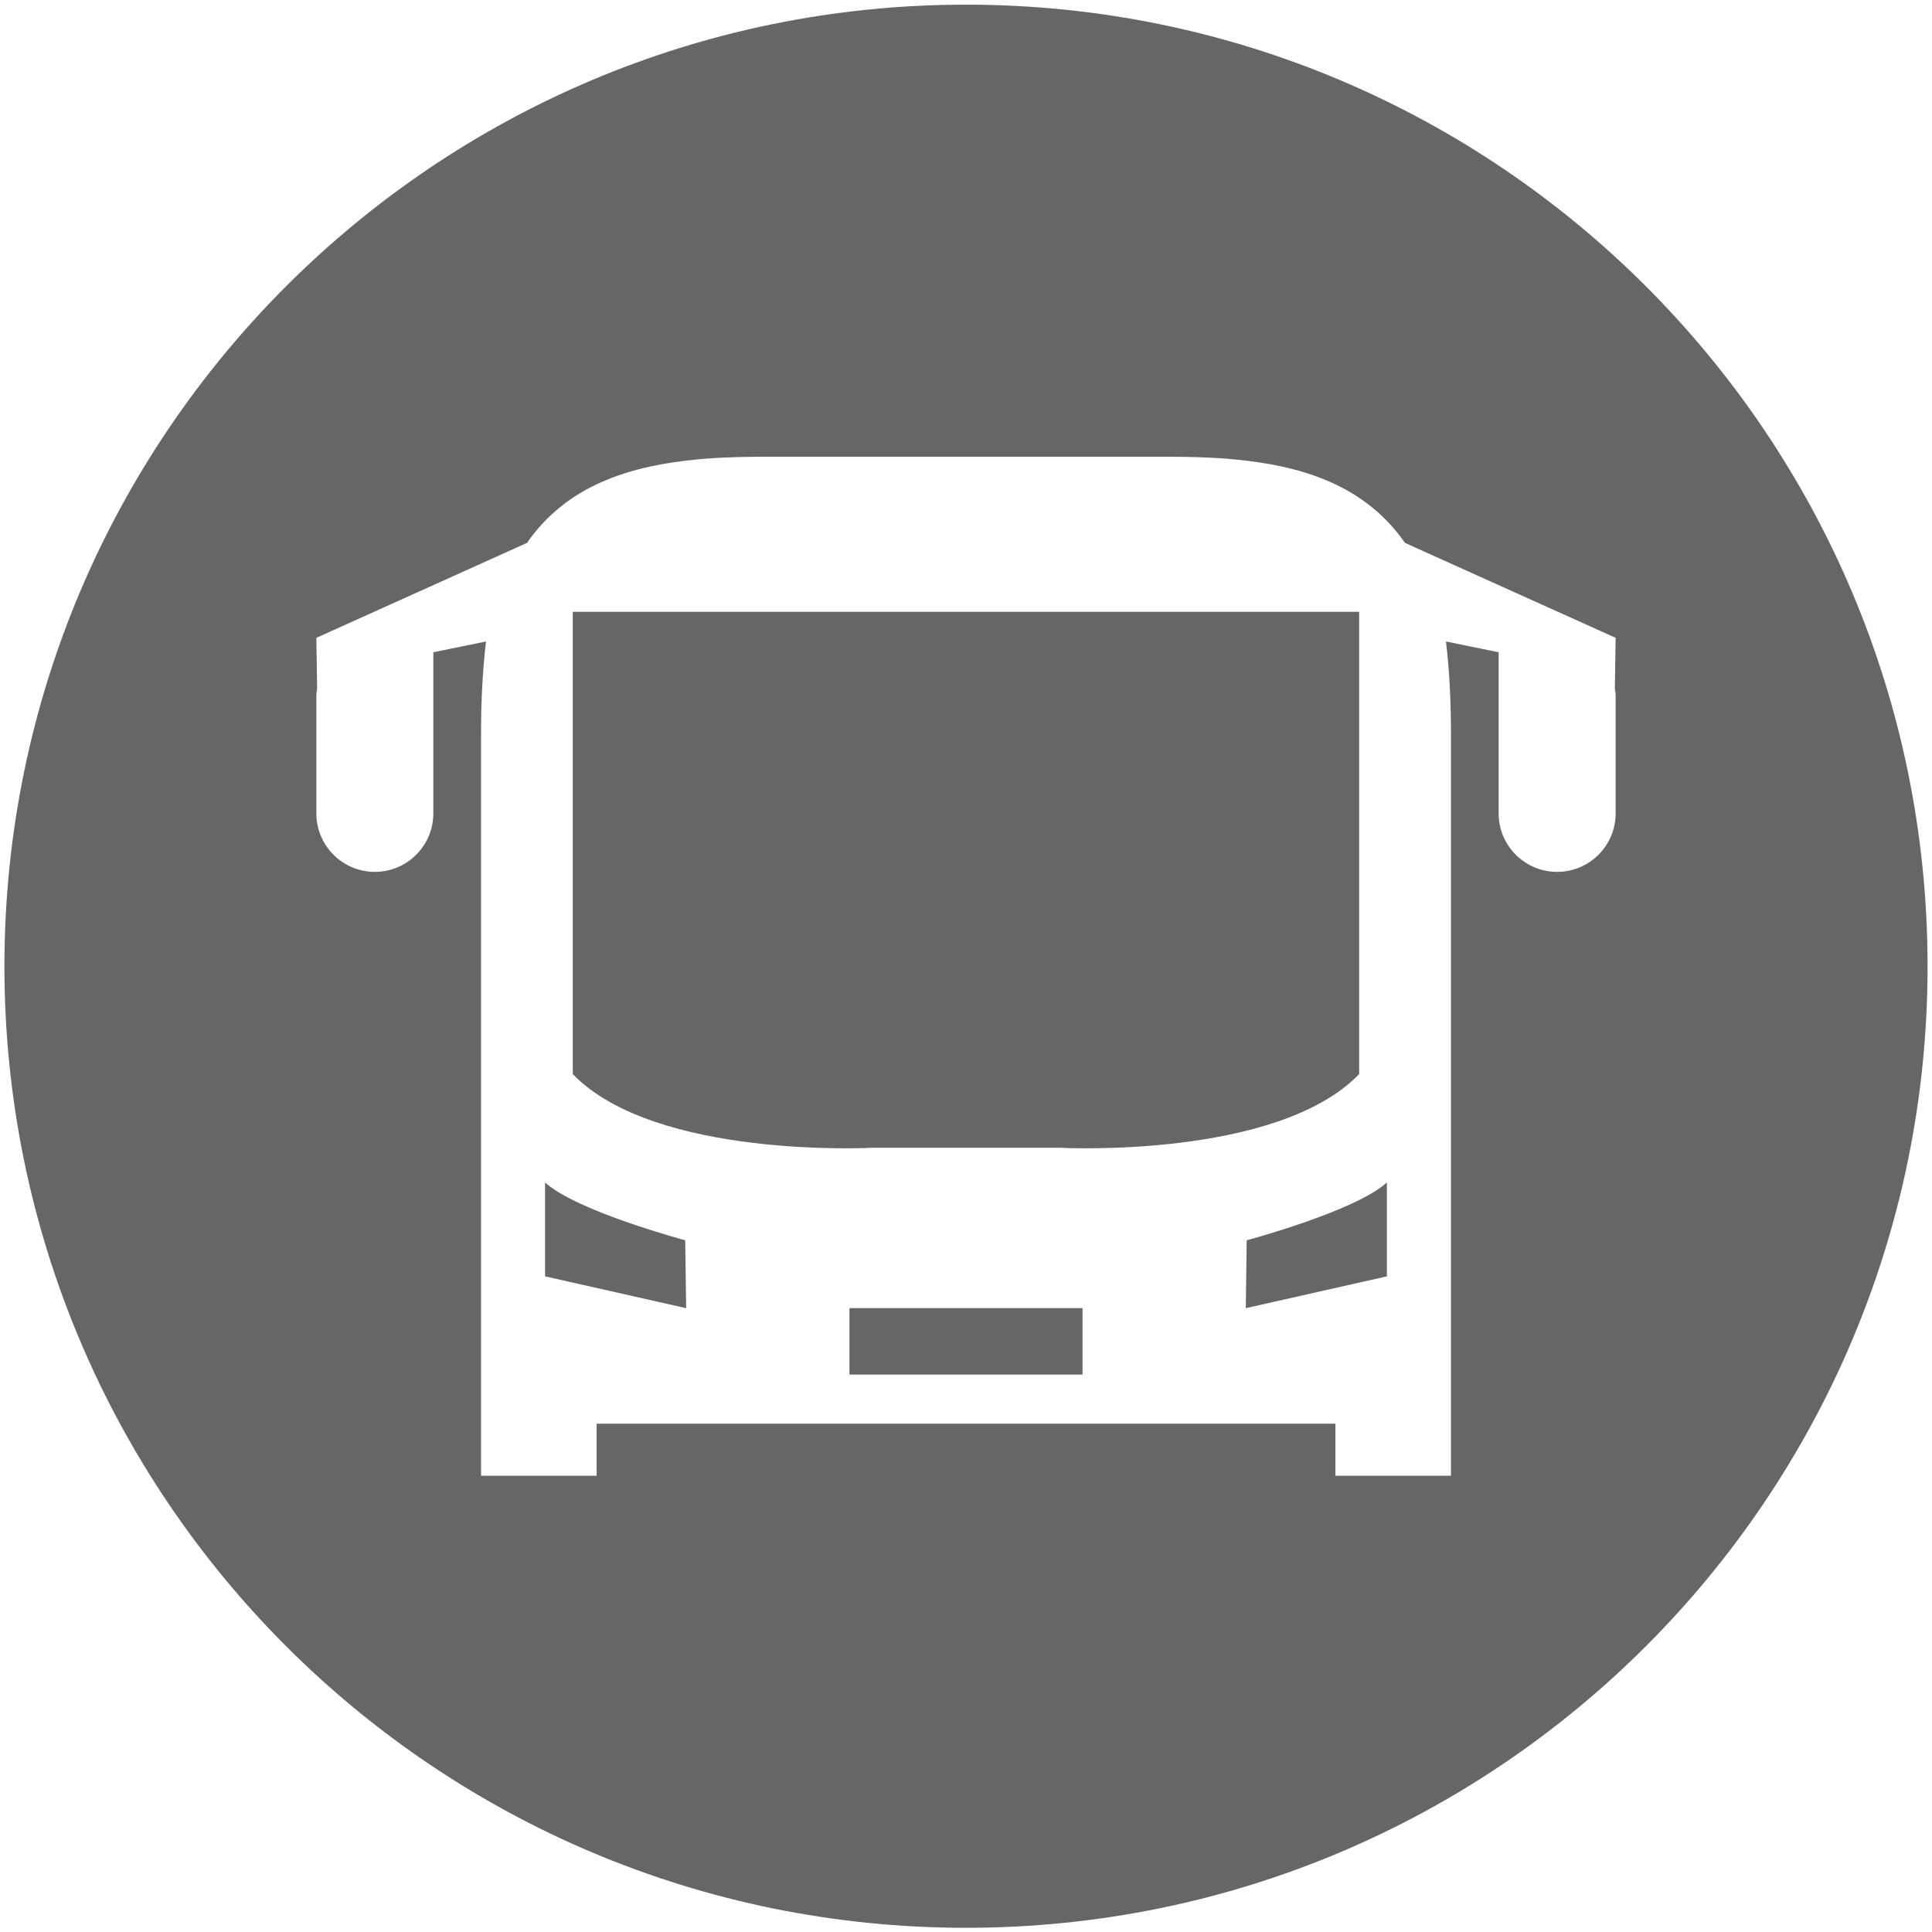 <?xml version="1.0" encoding="UTF-8"?>
<svg width="58px" height="58px" viewBox="0 0 58 58" version="1.1" xmlns="http://www.w3.org/2000/svg" xmlns:xlink="http://www.w3.org/1999/xlink">
    <!-- Generator: Sketch 47.1 (45422) - http://www.bohemiancoding.com/sketch -->
    <title>BUS_Tailfin</title>
    <desc>Created with Sketch.</desc>
    <defs></defs>
    <g id="final" stroke="none" stroke-width="1" fill="none" fill-rule="evenodd">
        <g id="BUS_Tailfin" fill-rule="nonzero" fill="#666666">
            <path d="M29,0.14 C13.057,0.14 0.133,13.064 0.133,29.007 C0.133,44.951 13.058,57.874 29,57.874 C44.943,57.874 57.867,44.951 57.867,29.007 C57.867,13.065 44.943,0.14 29,0.14 Z M48.503,20.905 L48.503,24.417 C48.503,25.388 47.716,26.174 46.746,26.174 C45.775,26.174 44.99,25.388 44.99,24.417 L44.99,20.905 L44.99,19.581 L43.409,19.258 C43.507,20.064 43.559,20.983 43.559,22.039 L43.559,24.468 L43.559,28.458 L43.559,44.302 L43.559,44.302 L43.53,44.302 L43.528,44.302 L40.089,44.302 L40.089,42.741 L28.999,42.741 L17.911,42.741 L17.911,44.302 L14.47,44.302 L14.47,44.302 L14.441,44.302 L14.441,44.302 L14.441,28.458 L14.441,24.468 L14.441,22.039 C14.441,20.983 14.494,20.064 14.591,19.258 L13.009,19.581 L13.009,20.905 L13.009,24.417 C13.009,25.388 12.223,26.174 11.253,26.174 C10.283,26.174 9.497,25.388 9.497,24.417 L9.497,20.905 C9.497,20.818 9.511,20.736 9.522,20.654 L9.52,20.654 L9.497,19.148 L15.241,16.56 L15.821,16.297 C16.925,14.709 18.617,14.059 20.601,13.828 C20.677,13.819 20.751,13.811 20.828,13.803 C20.961,13.789 21.096,13.775 21.233,13.766 C21.421,13.752 21.612,13.742 21.804,13.734 C21.894,13.73 21.987,13.727 22.078,13.724 C22.292,13.718 22.506,13.714 22.723,13.713 C22.739,13.713 22.754,13.713 22.769,13.713 L22.797,13.713 L22.798,13.713 L28.999,13.713 L35.202,13.713 L35.202,13.713 L35.231,13.713 C35.246,13.713 35.261,13.713 35.276,13.713 C35.493,13.714 35.706,13.718 35.92,13.724 C36.011,13.726 36.104,13.73 36.196,13.734 C36.387,13.742 36.577,13.752 36.766,13.766 C36.902,13.776 37.037,13.789 37.171,13.803 C37.247,13.81 37.324,13.819 37.398,13.828 C39.382,14.059 41.072,14.71 42.178,16.297 L42.759,16.56 L48.503,19.148 L48.479,20.654 L48.477,20.654 C48.489,20.736 48.503,20.818 48.503,20.905 Z" id="Shape"></path>
            <g id="Group" transform="translate(16.268, 17.683)">
                <path d="M0.095,17.816 C0.095,19.203 0.095,20.634 0.095,20.634 L4.331,21.589 L4.303,19.551 C4.303,19.551 1.05,18.683 0.095,17.816 Z" id="Shape"></path>
                <polygon id="Shape" points="9.233 21.588 9.233 23.583 12.731 23.583 16.23 23.583 16.23 21.588 12.731 21.588"></polygon>
                <path d="M9.905,16.774 L12.731,16.774 L15.558,16.774 C15.558,16.774 22.063,17.121 24.535,14.562 C24.535,13.695 24.535,0.684 24.535,0.684 L12.731,0.684 L0.927,0.684 C0.927,0.684 0.927,13.695 0.927,14.562 C3.399,17.121 9.905,16.774 9.905,16.774 Z" id="Shape"></path>
                <path d="M21.159,19.551 L21.131,21.589 L25.367,20.634 C25.367,20.634 25.367,19.203 25.367,17.816 C24.412,18.683 21.159,19.551 21.159,19.551 Z" id="Shape"></path>
            </g>
        </g>
    </g>
</svg>